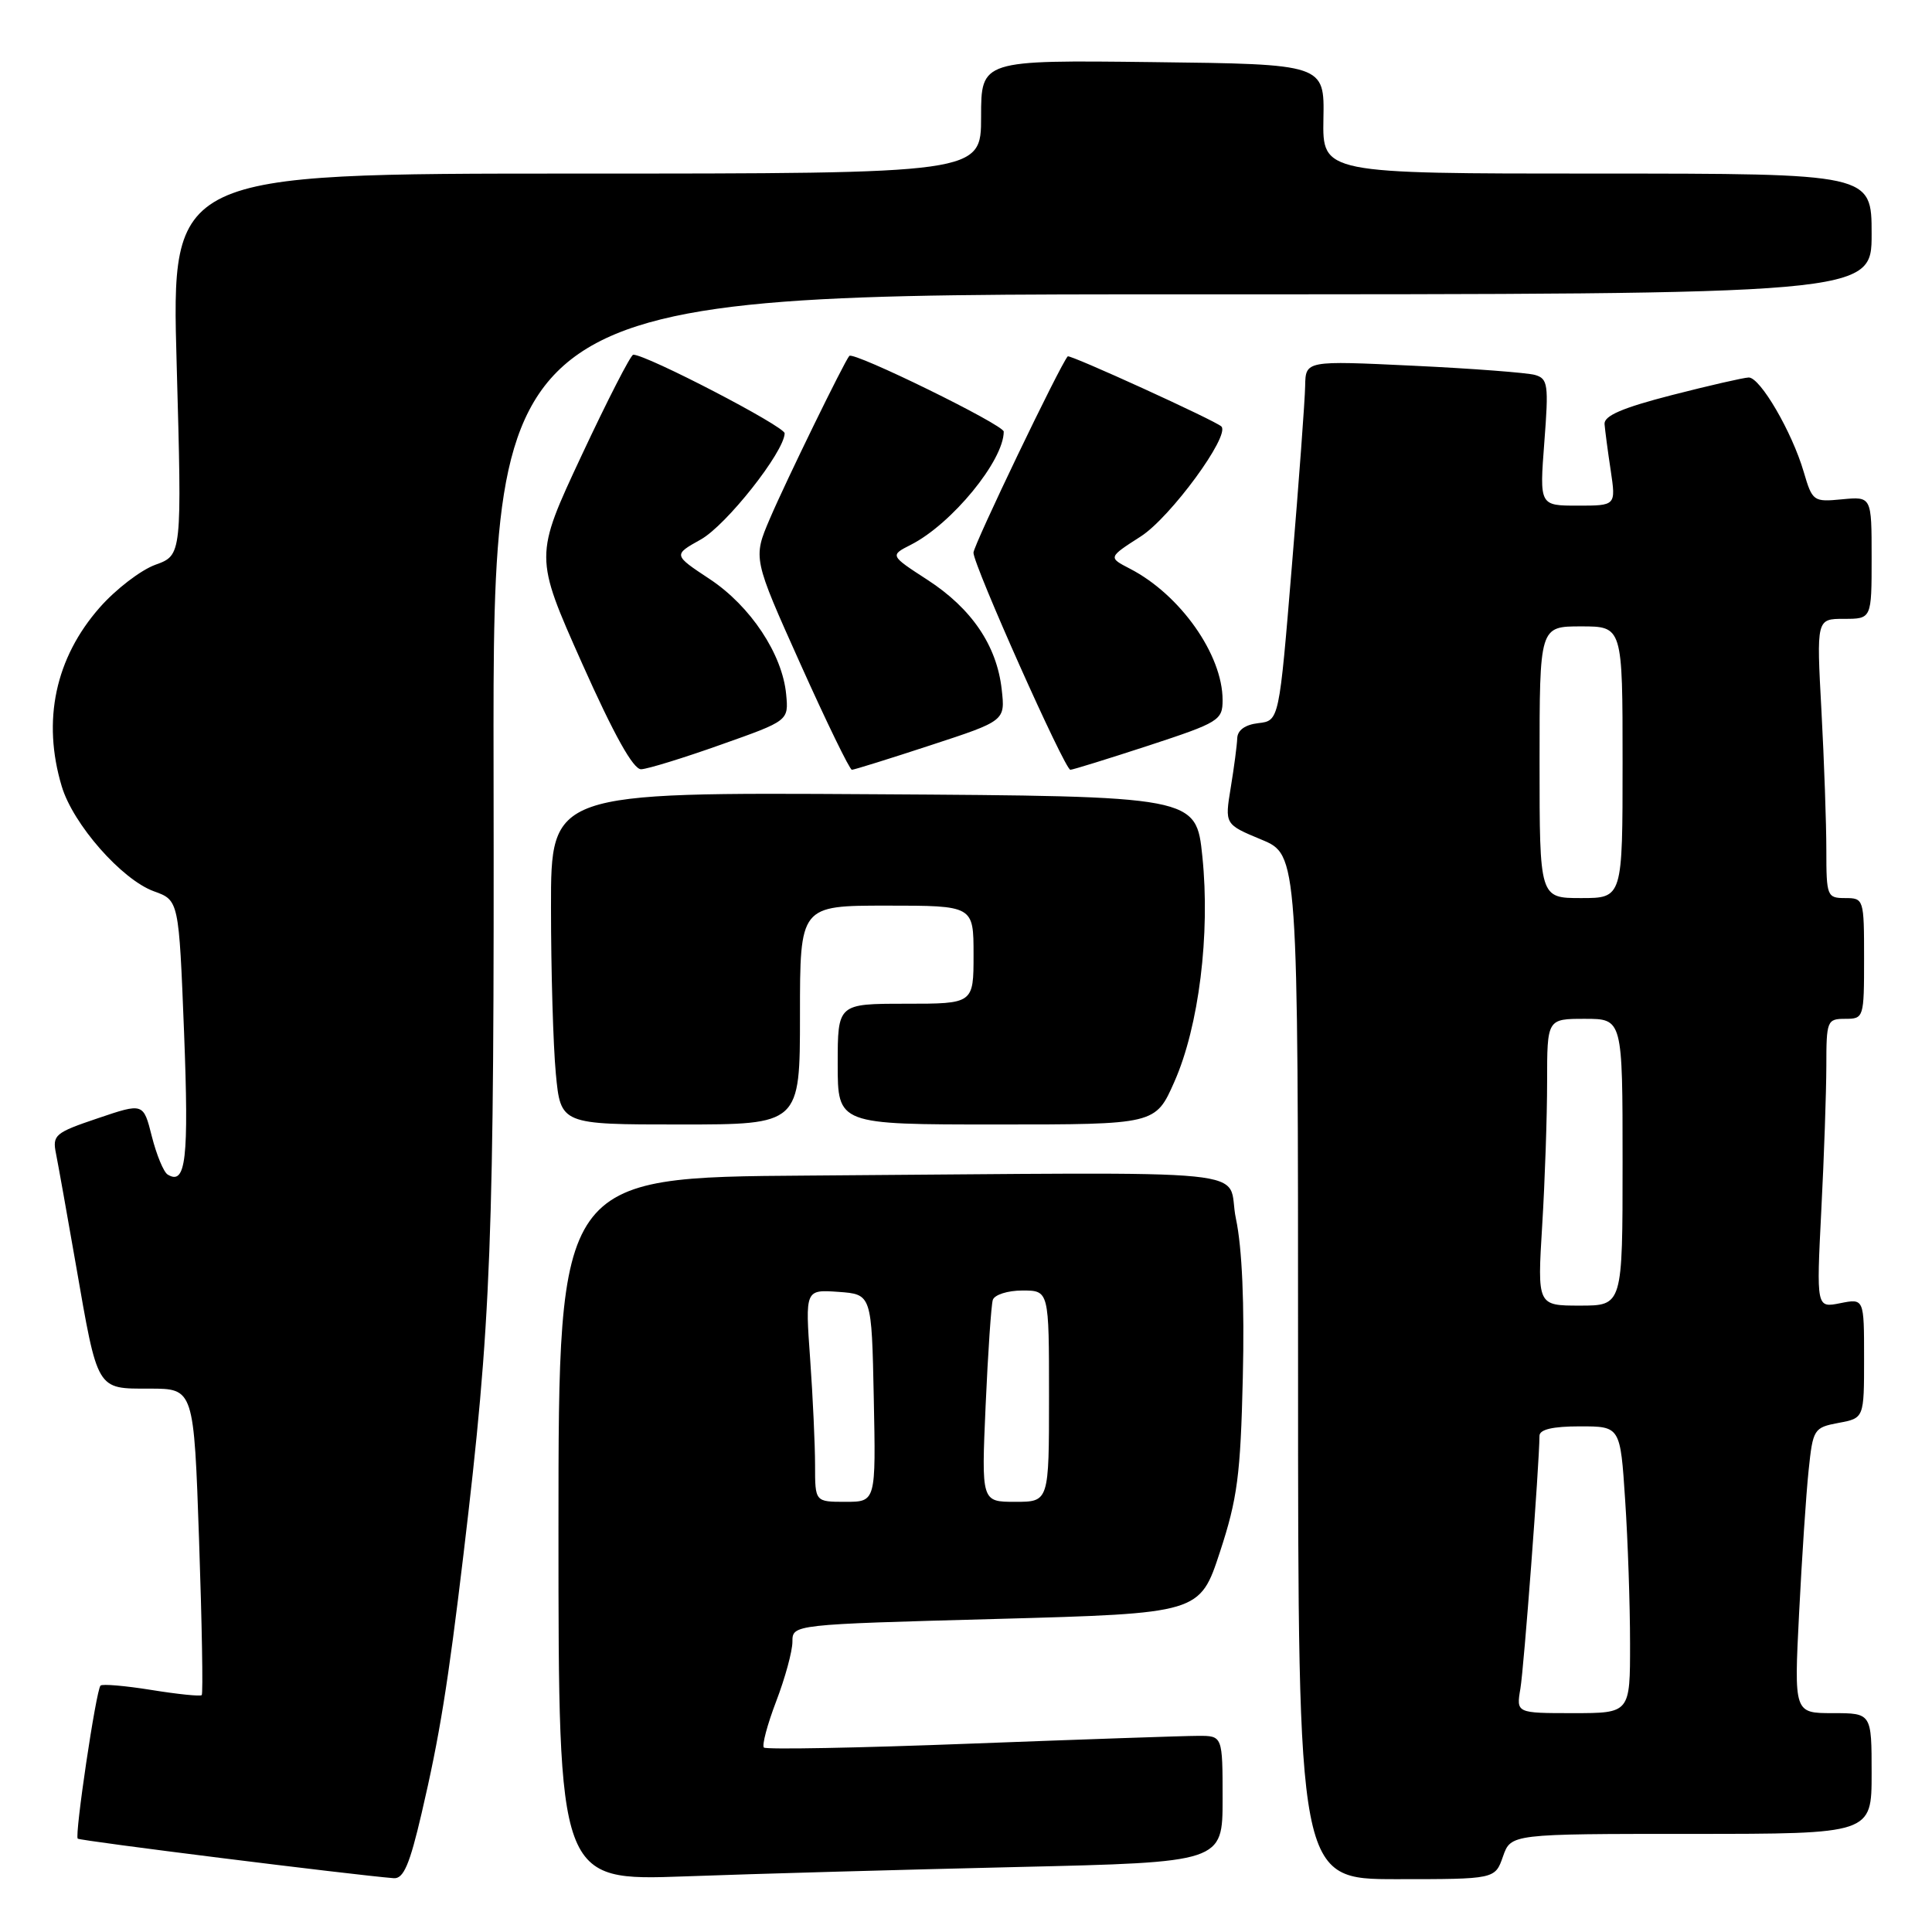 <?xml version="1.0" encoding="UTF-8" standalone="no"?>
<!DOCTYPE svg PUBLIC "-//W3C//DTD SVG 1.1//EN" "http://www.w3.org/Graphics/SVG/1.1/DTD/svg11.dtd" >
<svg xmlns="http://www.w3.org/2000/svg" xmlns:xlink="http://www.w3.org/1999/xlink" version="1.1" viewBox="0 0 256 256">
 <g >
 <path fill="currentColor"
d=" M 55.87 240.25 C 58.25 230.05 59.36 223.17 61.41 206.00 C 65.12 174.87 65.50 164.96 65.40 101.75 C 65.30 39.00 65.30 39.00 156.65 39.00 C 248.00 39.00 248.00 39.00 248.00 31.00 C 248.00 23.00 248.00 23.00 211.61 23.00 C 175.23 23.00 175.23 23.00 175.36 15.75 C 175.50 8.50 175.50 8.50 152.75 8.23 C 130.00 7.96 130.00 7.96 130.00 15.48 C 130.00 23.00 130.00 23.00 76.35 23.00 C 22.70 23.00 22.70 23.00 23.41 48.28 C 24.11 73.56 24.11 73.56 20.60 74.83 C 18.66 75.53 15.34 78.08 13.22 80.49 C 7.33 87.18 5.56 95.47 8.18 104.19 C 9.68 109.22 16.13 116.55 20.39 118.10 C 23.70 119.29 23.70 119.29 24.39 136.81 C 25.04 153.61 24.64 157.13 22.21 155.63 C 21.68 155.30 20.74 153.03 20.12 150.58 C 19.00 146.13 19.00 146.13 12.95 148.18 C 7.29 150.09 6.92 150.39 7.42 152.86 C 7.71 154.31 8.89 160.90 10.04 167.50 C 12.98 184.41 12.74 184.00 19.82 184.00 C 25.69 184.00 25.69 184.00 26.38 204.13 C 26.76 215.20 26.92 224.42 26.73 224.61 C 26.54 224.80 23.54 224.49 20.07 223.93 C 16.59 223.37 13.56 223.11 13.32 223.35 C 12.73 223.94 9.87 243.20 10.30 243.63 C 10.59 243.92 46.70 248.43 52.17 248.87 C 53.47 248.97 54.28 247.08 55.87 240.25 Z  M 134.75 247.39 C 162.00 246.76 162.00 246.76 162.00 238.38 C 162.00 230.00 162.00 230.00 158.75 230.01 C 156.96 230.01 143.40 230.48 128.62 231.04 C 113.84 231.61 101.51 231.84 101.22 231.56 C 100.94 231.27 101.67 228.52 102.85 225.43 C 104.03 222.35 105.00 218.79 105.00 217.54 C 105.00 215.25 105.00 215.25 131.99 214.52 C 158.98 213.78 158.98 213.78 161.65 205.64 C 163.96 198.60 164.38 195.46 164.68 182.50 C 164.91 172.85 164.59 165.36 163.77 161.50 C 162.31 154.62 169.37 155.34 107.00 155.77 C 74.00 156.00 74.00 156.00 74.00 202.61 C 74.00 249.23 74.00 249.23 90.75 248.63 C 99.96 248.29 119.76 247.74 134.75 247.39 Z  M 199.15 246.00 C 200.20 243.00 200.20 243.00 224.10 243.00 C 248.00 243.00 248.00 243.00 248.00 235.00 C 248.00 227.00 248.00 227.00 242.86 227.00 C 237.72 227.00 237.72 227.00 238.39 213.75 C 238.76 206.46 239.32 197.95 239.65 194.84 C 240.22 189.36 240.34 189.16 243.62 188.54 C 247.00 187.91 247.00 187.91 247.00 179.98 C 247.00 172.05 247.00 172.05 243.84 172.68 C 240.68 173.31 240.68 173.31 241.33 160.41 C 241.70 153.31 241.99 144.69 242.00 141.25 C 242.00 135.25 242.10 135.00 244.50 135.00 C 246.96 135.00 247.00 134.87 247.00 127.00 C 247.00 119.13 246.96 119.00 244.50 119.00 C 242.10 119.00 242.00 118.76 242.00 112.66 C 242.00 109.17 241.71 100.84 241.35 94.16 C 240.69 82.00 240.69 82.00 244.35 82.00 C 248.00 82.00 248.00 82.00 248.00 73.89 C 248.00 65.79 248.00 65.79 244.09 66.16 C 240.28 66.53 240.15 66.43 239.00 62.52 C 237.45 57.23 233.23 49.99 231.71 50.02 C 231.04 50.04 226.45 51.09 221.50 52.36 C 214.98 54.04 212.53 55.09 212.61 56.19 C 212.68 57.03 213.04 59.80 213.43 62.35 C 214.12 67.00 214.12 67.00 209.06 67.00 C 203.99 67.00 203.99 67.00 204.63 58.61 C 205.22 50.94 205.12 50.18 203.39 49.68 C 202.35 49.39 195.09 48.83 187.25 48.46 C 173.00 47.78 173.00 47.78 172.94 51.14 C 172.91 52.99 172.12 63.72 171.18 75.00 C 169.49 95.50 169.49 95.50 166.74 95.82 C 165.00 96.02 163.98 96.74 163.94 97.82 C 163.91 98.74 163.52 101.69 163.08 104.36 C 162.28 109.23 162.28 109.23 167.14 111.25 C 172.00 113.27 172.00 113.27 172.00 181.13 C 172.00 249.00 172.00 249.00 185.05 249.00 C 198.10 249.00 198.10 249.00 199.15 246.00 Z  M 106.00 134.50 C 106.00 120.00 106.00 120.00 117.50 120.00 C 129.00 120.00 129.00 120.00 129.00 126.50 C 129.00 133.00 129.00 133.00 120.00 133.00 C 111.00 133.00 111.00 133.00 111.00 141.00 C 111.00 149.00 111.00 149.00 132.06 149.00 C 153.11 149.00 153.11 149.00 155.61 143.34 C 158.86 136.01 160.38 123.77 159.32 113.50 C 158.50 105.50 158.50 105.50 115.75 105.24 C 73.00 104.98 73.00 104.98 73.01 120.24 C 73.01 128.63 73.30 138.54 73.65 142.25 C 74.29 149.00 74.29 149.00 90.14 149.00 C 106.00 149.00 106.00 149.00 106.00 134.50 Z  M 95.50 98.68 C 104.50 95.50 104.50 95.50 104.17 92.00 C 103.67 86.68 99.45 80.31 94.04 76.73 C 89.20 73.53 89.20 73.53 92.85 71.49 C 96.23 69.61 103.90 59.90 103.97 57.42 C 104.00 56.51 85.67 46.99 83.91 47.00 C 83.58 47.00 80.50 53.01 77.06 60.36 C 70.81 73.72 70.81 73.72 77.11 87.86 C 81.37 97.41 83.92 101.98 84.96 101.93 C 85.81 101.90 90.55 100.44 95.50 98.68 Z  M 123.30 98.75 C 133.20 95.51 133.20 95.51 132.73 91.34 C 132.08 85.54 128.75 80.63 122.89 76.83 C 117.91 73.60 117.91 73.60 120.70 72.18 C 126.10 69.44 133.00 61.03 133.00 57.19 C 133.00 56.29 113.10 46.54 112.54 47.16 C 111.89 47.88 104.14 63.75 102.01 68.73 C 99.77 73.97 99.77 73.97 106.06 87.98 C 109.52 95.69 112.59 102.00 112.88 102.00 C 113.16 102.00 117.85 100.54 123.30 98.75 Z  M 152.20 98.79 C 161.52 95.73 162.00 95.44 162.00 92.76 C 162.00 86.75 156.39 78.80 149.73 75.36 C 146.83 73.86 146.83 73.86 151.16 71.08 C 155.09 68.56 163.04 57.71 161.84 56.51 C 161.08 55.75 141.74 46.93 141.48 47.22 C 140.46 48.36 129.00 72.24 128.99 73.23 C 128.98 74.87 141.09 102.00 141.83 102.00 C 142.14 102.00 146.81 100.55 152.20 98.79 Z  M 108.00 194.15 C 108.00 191.49 107.71 185.16 107.35 180.09 C 106.69 170.87 106.69 170.87 111.10 171.18 C 115.50 171.50 115.50 171.50 115.78 185.25 C 116.06 199.00 116.06 199.00 112.03 199.00 C 108.00 199.00 108.00 199.00 108.00 194.15 Z  M 130.60 186.25 C 130.91 179.24 131.34 172.94 131.55 172.25 C 131.77 171.56 133.52 171.00 135.47 171.00 C 139.00 171.00 139.00 171.00 139.00 185.00 C 139.00 199.00 139.00 199.00 134.52 199.00 C 130.04 199.00 130.04 199.00 130.60 186.25 Z  M 201.46 223.75 C 201.93 221.00 203.96 194.09 203.99 190.25 C 204.00 189.41 205.74 189.00 209.35 189.00 C 214.70 189.00 214.70 189.00 215.34 198.75 C 215.70 204.11 215.99 212.66 215.99 217.75 C 216.00 227.00 216.00 227.00 208.45 227.00 C 200.91 227.00 200.91 227.00 201.46 223.75 Z  M 204.35 162.34 C 204.71 156.48 205.00 147.93 205.00 143.34 C 205.00 135.00 205.00 135.00 210.00 135.00 C 215.00 135.00 215.00 135.00 215.00 154.00 C 215.00 173.00 215.00 173.00 209.35 173.00 C 203.70 173.00 203.70 173.00 204.35 162.34 Z  M 204.00 101.00 C 204.00 83.00 204.00 83.00 209.50 83.00 C 215.00 83.00 215.00 83.00 215.00 101.00 C 215.00 119.00 215.00 119.00 209.50 119.00 C 204.00 119.00 204.00 119.00 204.00 101.00 Z "/>
</g>
</svg>